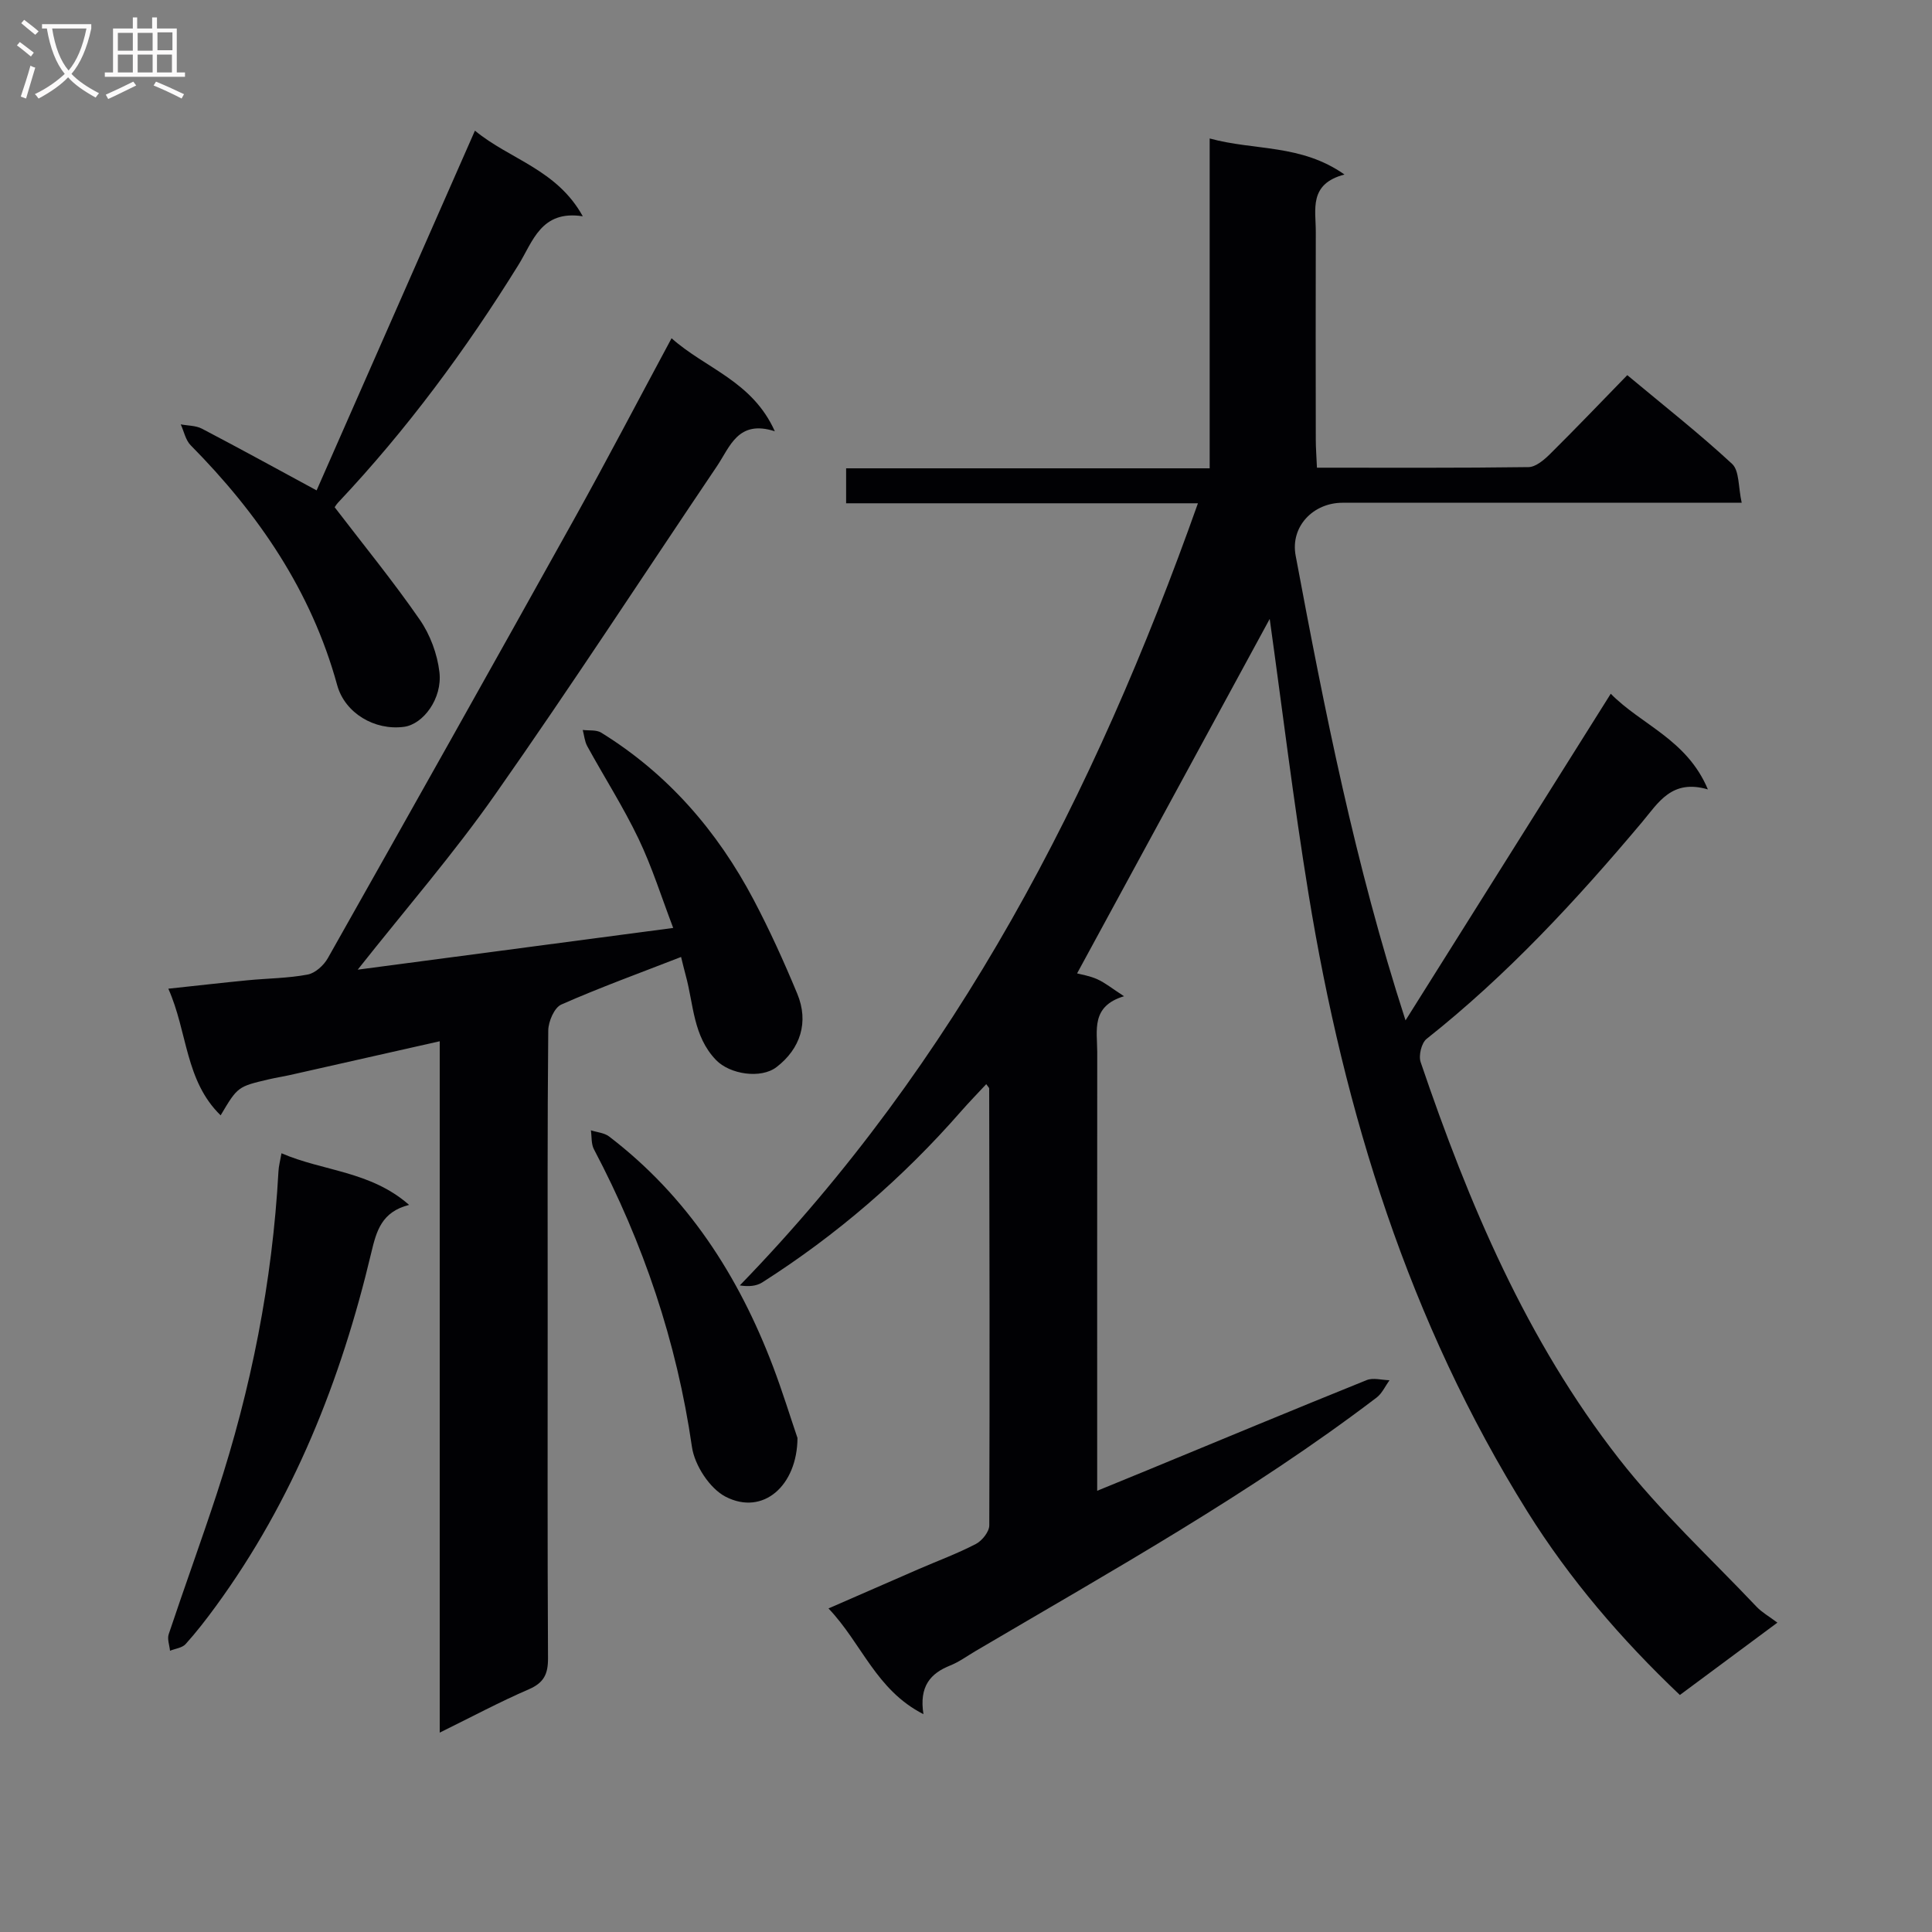 <svg enable-background="new 0 0 400 400" viewBox="0 0 400 400" xmlns="http://www.w3.org/2000/svg"><rect x="0" y="0" width="400" height="400" fill="#808080" stroke="none"/><g fill="#010104"><path d="m191.19 354.9c-9.85-5.02-12.71-14.59-19.66-21.89 6.68-2.92 12.66-5.54 18.66-8.14 3.96-1.72 8.04-3.22 11.86-5.21 1.28-.67 2.77-2.53 2.77-3.85.11-30.16.04-60.32-.02-90.47 0-.12-.16-.24-.61-.88-1.79 1.93-3.57 3.75-5.25 5.67-12.03 13.75-25.72 25.57-41.12 35.38-1.23.78-2.87.91-4.65.62 44.89-46.24 73.42-101.52 94.85-161.93-24.59 0-48.6 0-72.84 0 0-2.69 0-4.76 0-7.24h75.27c0-22.78 0-45.16 0-68.29 9.4 2.57 18.87 1.11 27.91 7.46-7.46 1.97-5.92 7.25-5.94 11.89-.04 14.33-.02 28.66 0 42.99 0 1.79.15 3.58.24 5.82 14.88 0 29.34.08 43.8-.12 1.51-.02 3.23-1.5 4.45-2.7 5.31-5.26 10.48-10.67 16-16.34 7.6 6.34 14.91 12.08 21.7 18.37 1.53 1.42 1.26 4.79 1.99 8.05-2.61 0-4.39 0-6.16 0-25.5 0-50.99 0-76.49 0-6.03 0-10.83 4.89-9.7 10.94 5.98 31.93 12.25 63.8 22.75 96.23 14.45-22.99 28.26-44.97 42.49-67.63 6.34 6.47 15.77 9.45 20.11 19.81-7.48-2.21-10.25 2.75-13.6 6.74-13.63 16.21-27.96 31.7-44.64 44.91-1.06.84-1.69 3.46-1.23 4.81 9.94 29.24 21.9 57.6 41.06 82.12 8.55 10.95 18.89 20.5 28.48 30.63 1.12 1.18 2.6 2.01 4.32 3.3-7.24 5.37-13.61 10.1-20.19 14.98-12.16-11.55-22.83-23.99-31.58-37.99-24.51-39.24-37.89-82.5-45.29-127.78-3.15-19.3-5.49-38.72-8.05-57.02-12.9 23.74-26.35 48.5-39.88 73.39.84.23 2.61.5 4.18 1.21 1.62.73 3.04 1.9 5.54 3.52-6.9 2.07-5.55 7.09-5.55 11.56-.02 28.16-.01 56.32-.01 84.49v6.34c3.85-1.58 7.01-2.87 10.17-4.17 15.19-6.27 30.37-12.59 45.61-18.74 1.36-.55 3.15-.01 4.74.02-.88 1.22-1.53 2.73-2.68 3.6-26.15 19.89-54.8 35.85-83.02 52.47-1.72 1.01-3.36 2.23-5.2 2.97-4.14 1.64-6.51 4.33-5.59 10.1z"/><path d="m74.06 200.76c21.98-2.91 43.18-5.71 65.32-8.64-2.41-6.32-4.37-12.6-7.18-18.47-3.15-6.58-7.11-12.77-10.62-19.17-.54-.99-.63-2.23-.93-3.35 1.28.16 2.81-.06 3.81.55 13.8 8.52 24.06 20.37 31.57 34.6 3.33 6.31 6.29 12.85 9.03 19.45 2.45 5.89.66 11.4-4.29 15.2-3.24 2.49-9.67 1.5-12.52-1.46-4.78-4.96-4.63-11.53-6.28-17.53-.34-1.23-.62-2.47-.96-3.81-8.55 3.33-16.8 6.32-24.8 9.85-1.45.64-2.68 3.52-2.7 5.38-.19 19.82-.12 39.65-.12 59.47 0 23.49-.06 46.98.07 70.47.02 3.27-.83 5.09-3.97 6.45-6.04 2.61-11.86 5.73-18.45 8.97 0-48.17 0-95.41 0-143.14-10.64 2.4-20.79 4.7-30.94 6.98-1.46.33-2.94.55-4.39.89-6.5 1.52-6.5 1.53-10.03 7.47-7.39-7.2-6.82-17.24-10.83-26.22 5.99-.64 11.22-1.24 16.46-1.75 4.13-.4 8.33-.41 12.39-1.18 1.58-.3 3.35-1.92 4.19-3.42 17.08-30.26 34.1-60.55 51-90.91 6.76-12.15 13.2-24.49 20.15-37.41 7.04 6.29 16.7 8.83 21.38 19.26-7.64-2.46-9.27 3.21-11.99 7.24-15.25 22.61-30.13 45.48-45.8 67.8-8.65 12.37-18.59 23.81-28.57 36.43z"/><path d="m65.55 101.53c10.76-24.44 21.59-49.05 32.78-74.48 7.25 5.99 16.94 7.99 22.33 17.73-8.64-1.35-10.33 5.23-13.3 10.03-10.9 17.59-23.14 34.15-37.34 49.22-.43.46-.75 1.03-.73.99 6.07 7.93 12.16 15.38 17.62 23.28 2.15 3.11 3.64 7.12 4.07 10.87.63 5.47-3.37 10.78-7.32 11.31-6.11.82-12.26-2.85-13.85-8.63-5.35-19.49-16.31-35.48-30.33-49.66-1.06-1.07-1.39-2.87-2.06-4.33 1.47.28 3.11.23 4.38.89 7.9 4.13 15.71 8.43 23.75 12.78z"/><path d="m58.28 238.77c8.63 3.74 18.42 3.66 26.42 10.69-5.71 1.46-6.76 5.41-7.83 9.89-6.26 26.37-16.11 51.22-32.23 73.27-1.96 2.68-4 5.32-6.22 7.78-.71.78-2.13.93-3.22 1.37-.11-1.15-.61-2.43-.27-3.43 3.25-9.74 6.78-19.4 9.98-29.16 7.1-21.66 11.49-43.85 12.74-66.63.05-1.11.36-2.22.63-3.78z"/><path d="m165.11 297.72c-.05 9.83-7.09 16.15-14.86 12.17-3.3-1.69-6.44-6.52-6.99-10.32-3.15-21.79-10.06-42.21-20.29-61.62-.59-1.11-.44-2.61-.63-3.93 1.26.41 2.76.51 3.76 1.27 16.21 12.39 26.81 28.83 33.96 47.67 1.94 5.12 3.55 10.36 5.05 14.76z"/></g><path d="m6.4 11.7c-1-.8-1.9-1.6-2.9-2.3l.6-.7c.9.7 1.9 1.4 2.9 2.2zm-2.1 8.3c.7-2.1 1.4-4.2 2-6.4.2.1.6.3 1 .4-.7 2.3-1.3 4.4-1.9 6.4zm3-12.8c-1.1-.9-2.1-1.7-2.9-2.4l.6-.7c1 .8 2 1.5 3 2.4zm1.4-1.3v-.9h10.2v.9c-.9 4.2-2.3 7.3-4.1 9.4 1.3 1.4 3.2 2.7 5.7 4-.2.2-.4.5-.7.9-2.5-1.4-4.4-2.7-5.7-4.2-1.4 1.5-3.5 3-6.1 4.4 0 0 0 0-.1-.1-.3-.4-.5-.7-.7-.8 2.7-1.3 4.7-2.8 6.2-4.2-1.8-2.2-3-5.3-3.7-9.4zm9.2 0h-7.1c.6 3.8 1.7 6.7 3.4 8.7 1.7-2 2.9-4.8 3.7-8.7z" fill="#fbfafa"/><path d="m31.6 3.6h.9v2.3h4.1v9.1h1.7v.9h-16.6v-.9h1.7v-9.1h4.1v-2.3h.9v2.3h3.1v-2.3zm-4 13.3.6.8c-1.9.9-3.8 1.9-5.8 2.8-.2-.3-.3-.6-.5-.9 2-.9 3.9-1.8 5.7-2.7zm-3.2-10.1v3.7h3.1v-3.7zm0 4.5v3.7h3.1v-3.7zm4.1-4.5v3.7h3.1v-3.7zm0 4.5v3.7h3.1v-3.7zm9.1 9.1c-2.1-1.1-4.1-2-5.8-2.7l.5-.8c2.2.9 4.1 1.8 5.8 2.6zm-1.9-13.7h-3.1v3.7h3.1v-3.6zm-3.2 4.6v3.7h3.1v-3.7z" fill="#fbfafa"/></svg>